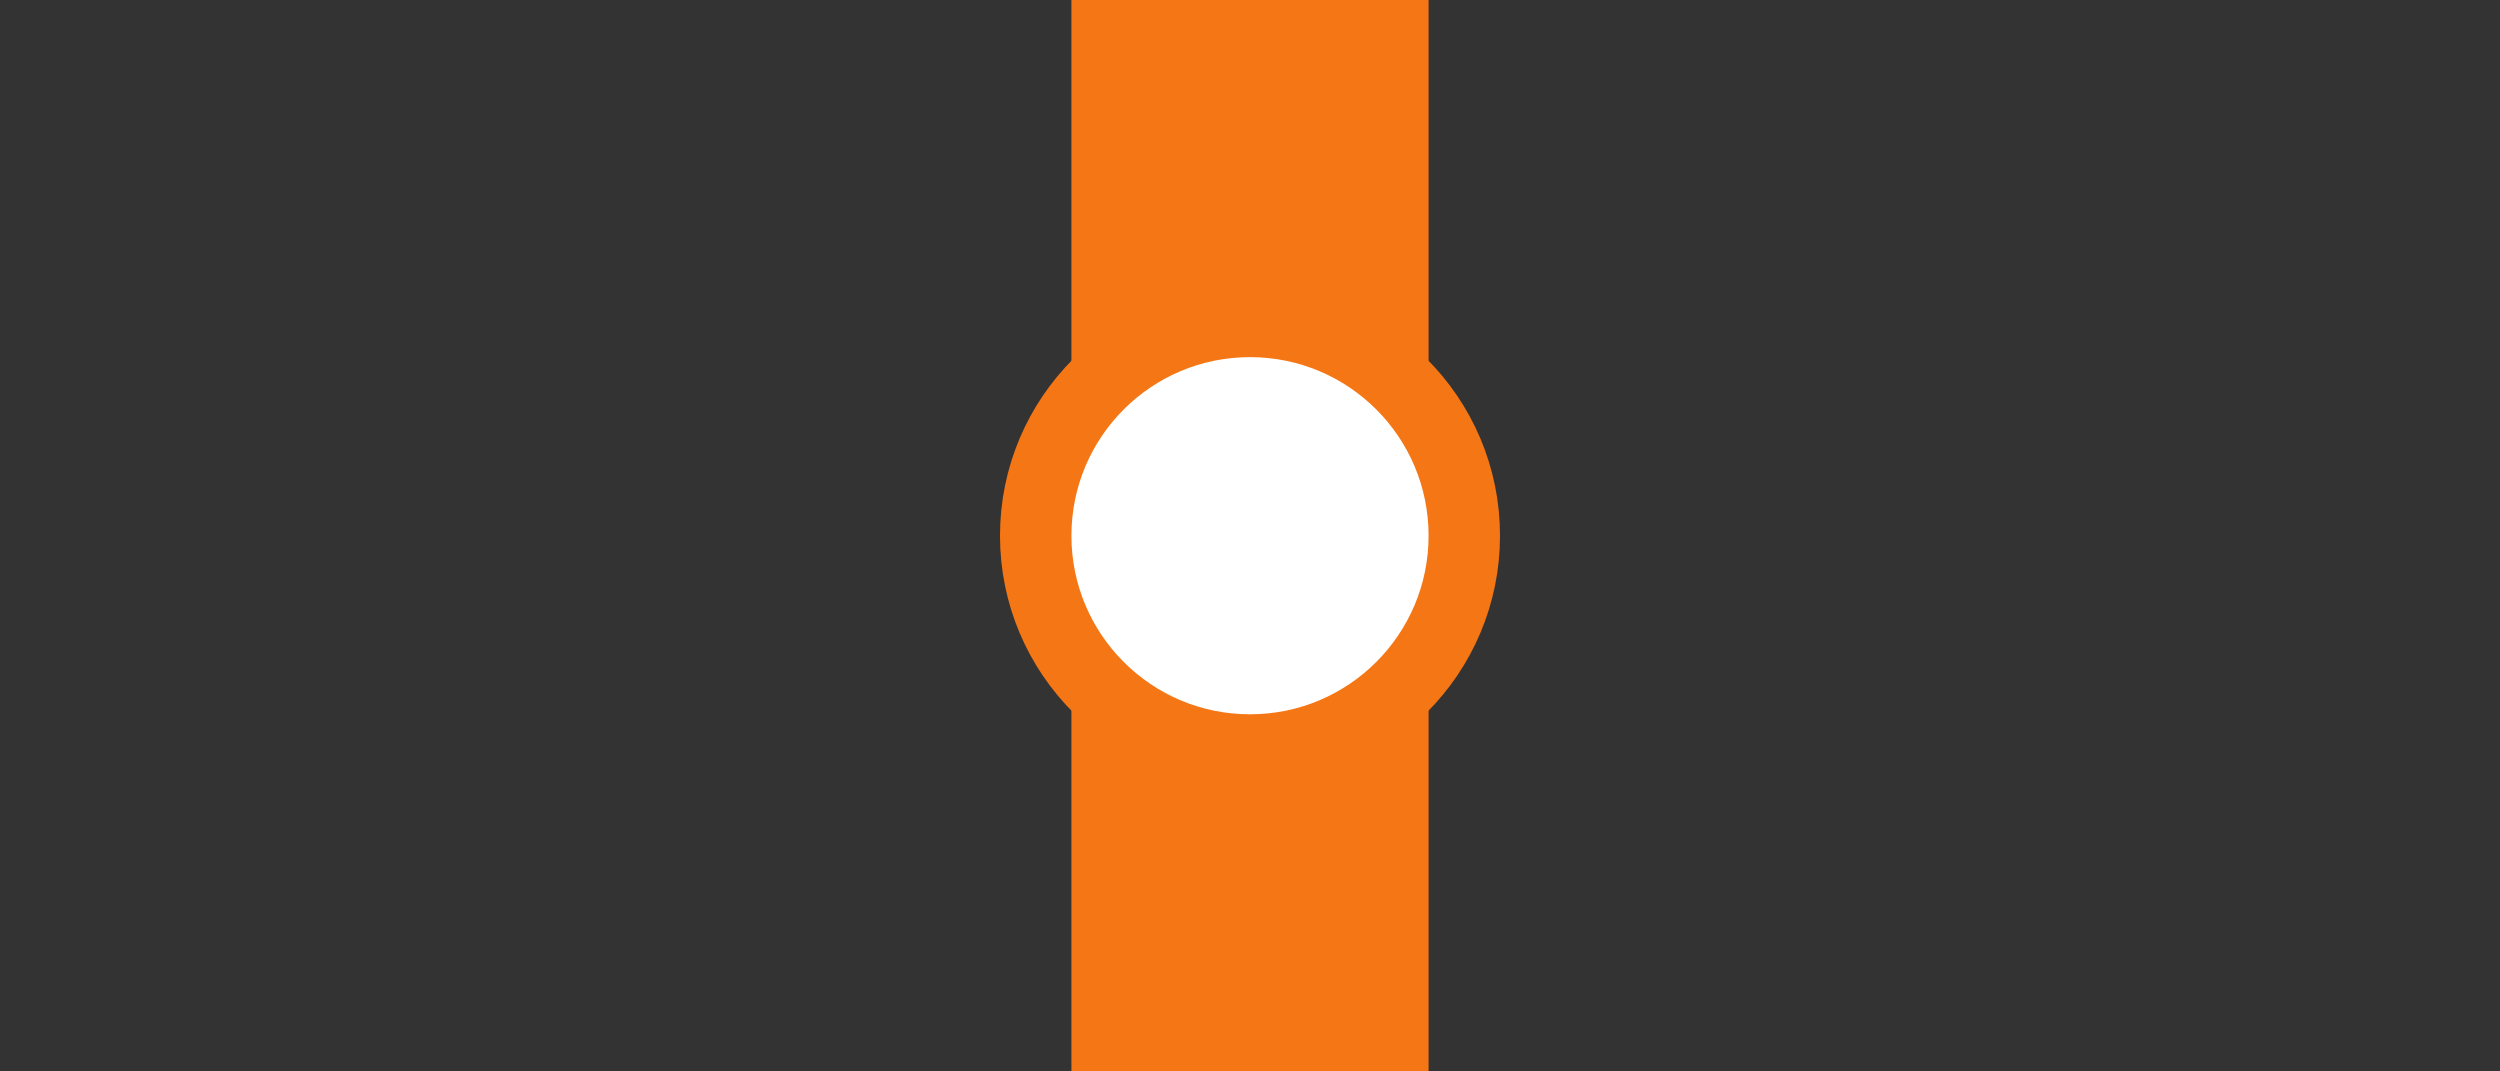 <?xml version="1.0" encoding="UTF-8"?>
<svg width="70" height="30" version="1.1" xml:space="preserve" xmlns="http://www.w3.org/2000/svg"><rect width="100%" height="100%" fill="#333333" stroke="none"/><defs><clipPath id="a"><path d="M0 0h35v20H0z"/></clipPath><clipPath id="d"><path d="M0 0h43v28H0z"/></clipPath></defs><path d="m30 0h10v30h-10z" fill="#f57614" stroke-width="0" style="paint-order:fill markers stroke"/><circle cx="35" cy="15" r="6" fill="#fff" stroke="#f57614" stroke-width="2" style="paint-order:fill markers stroke"/></svg>
